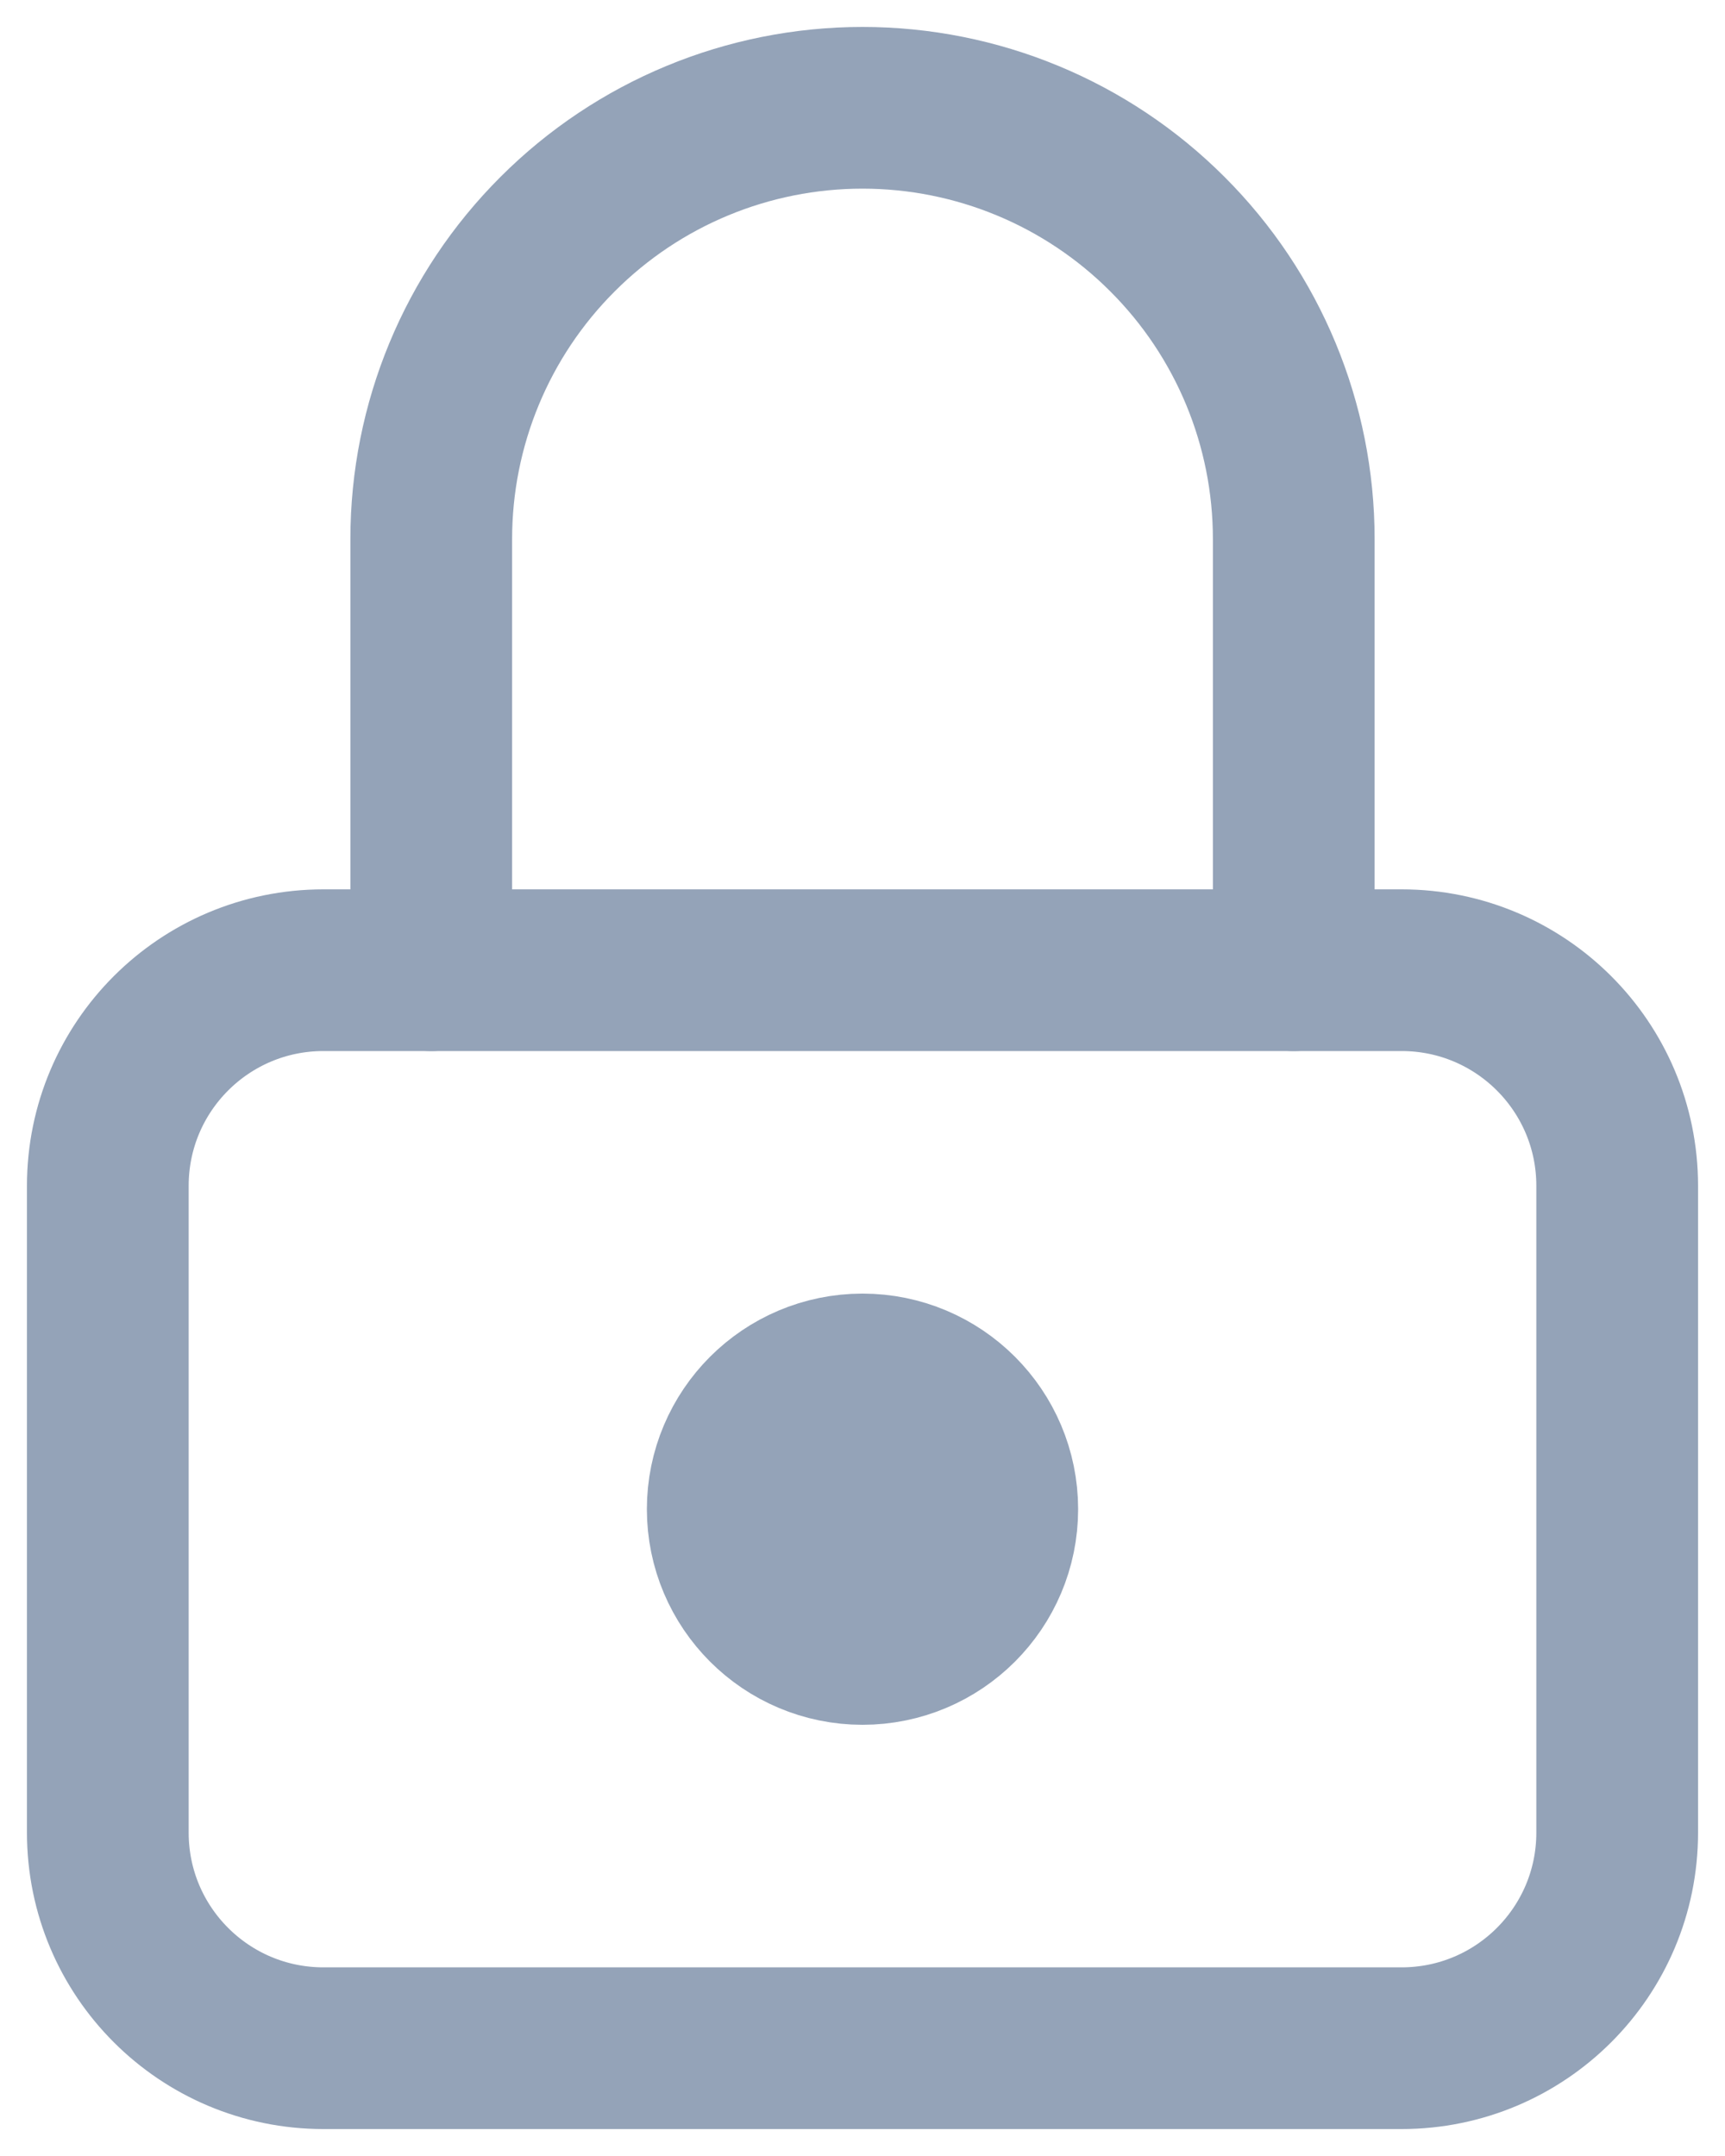 <svg xmlns="http://www.w3.org/2000/svg" width="16" height="20" viewBox="0 0 16 20" fill="none">
  <path d="M13 9H3C1.895 9 1 9.895 1 11V17C1 18.105 1.895 19 3 19H13C14.105 19 15 18.105 15 17V11C15 9.895 14.105 9 13 9Z" stroke="#94A3B8" stroke-width="1.5" stroke-linecap="round" stroke-linejoin="round"/>
  <path d="M8 15C8.552 15 9 14.552 9 14C9 13.448 8.552 13 8 13C7.448 13 7 13.448 7 14C7 14.552 7.448 15 8 15Z" stroke="#94A3B8" stroke-width="2" stroke-linecap="round" stroke-linejoin="round"/>
  <path d="M4 9V5C4 3.939 4.421 2.922 5.172 2.172C5.922 1.421 6.939 1 8 1C9.061 1 10.078 1.421 10.828 2.172C11.579 2.922 12 3.939 12 5V9" stroke="#94A3B8" stroke-width="1.5" stroke-linecap="round" stroke-linejoin="round"/>
</svg>